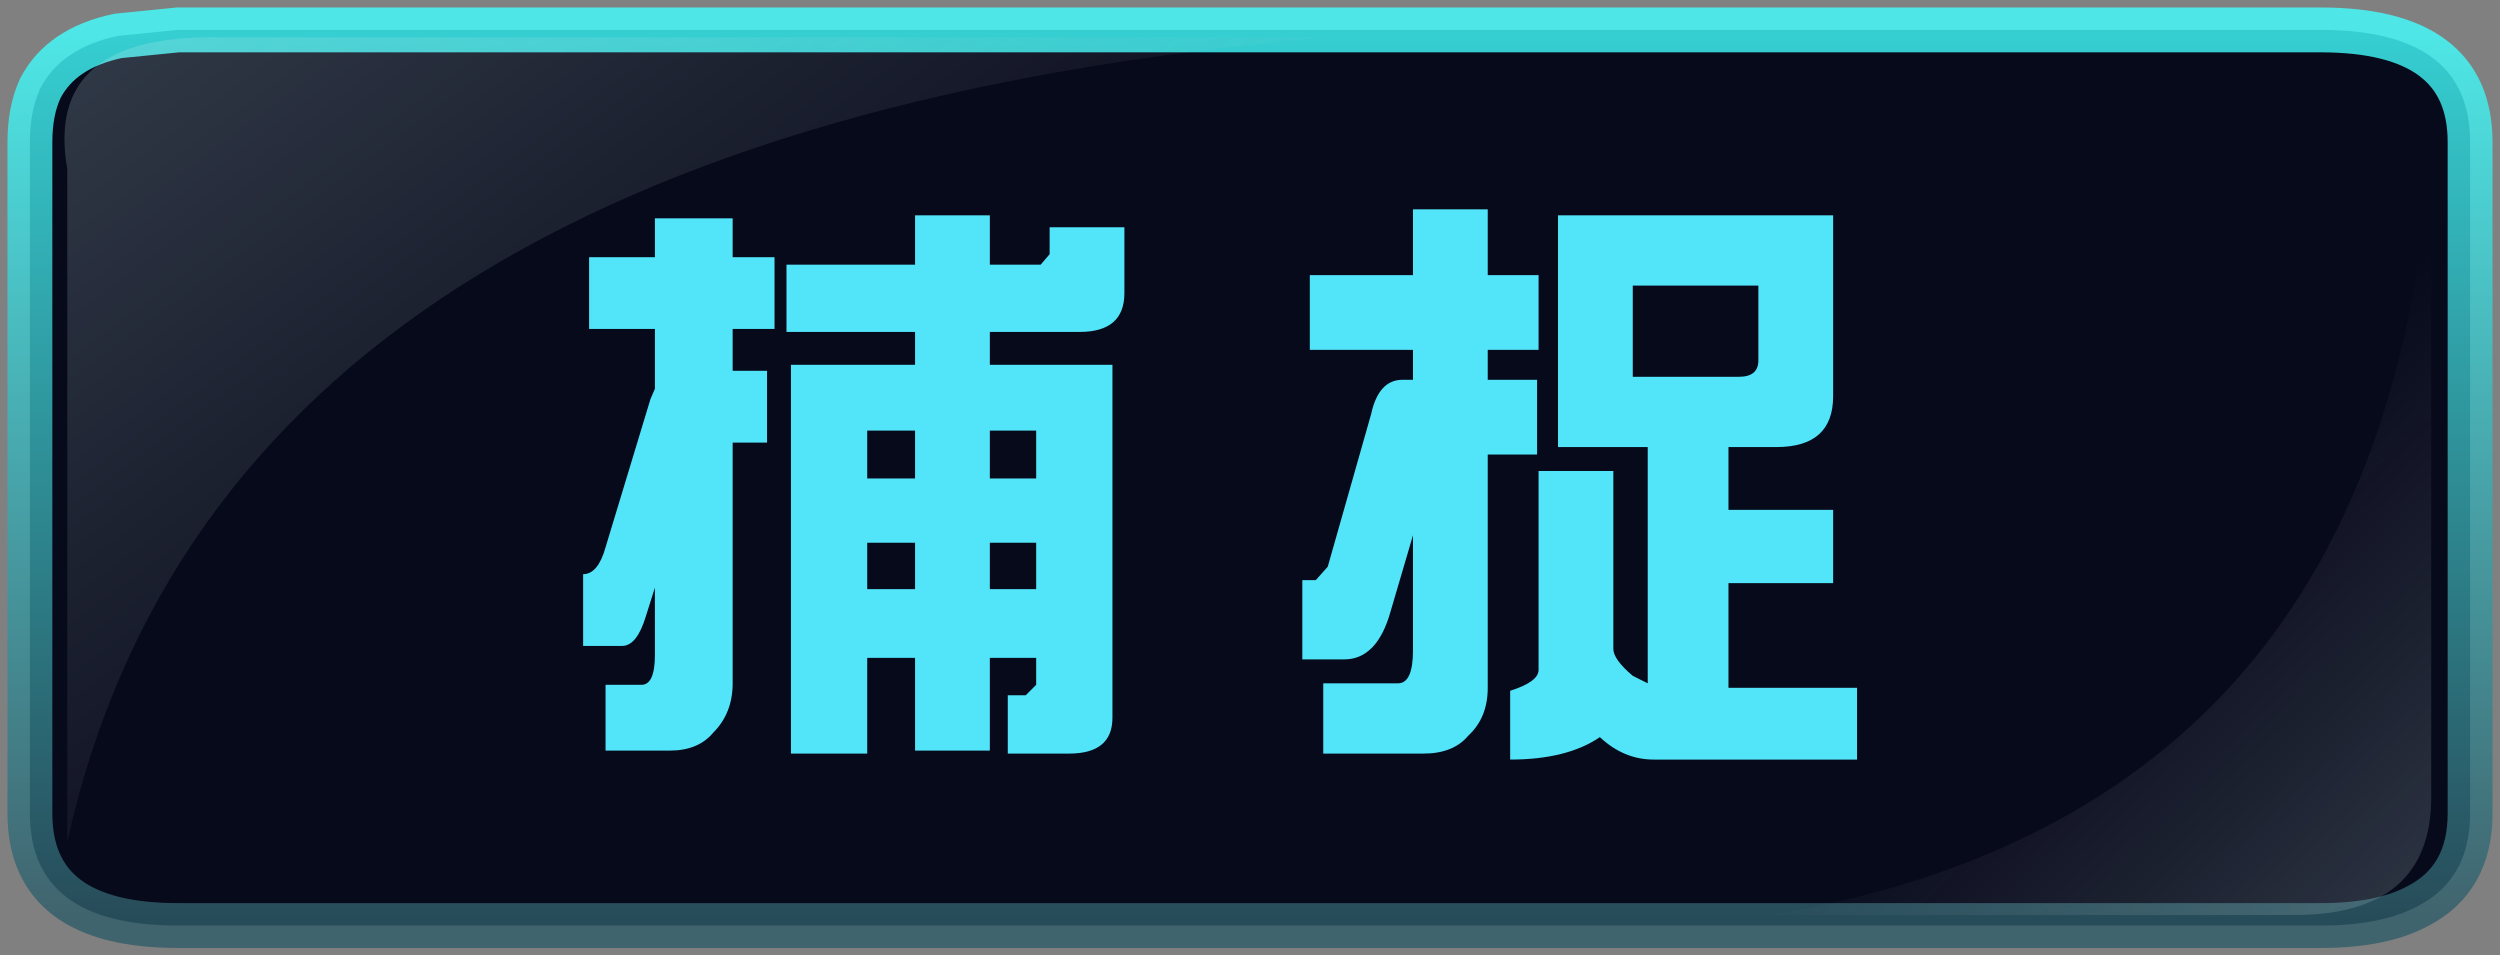 <?xml version="1.0" encoding="UTF-8" standalone="no"?>
<svg xmlns:ffdec="https://www.free-decompiler.com/flash" xmlns:xlink="http://www.w3.org/1999/xlink"
     ffdec:objectType="frame" height="31.95px" width="83.6px" xmlns="http://www.w3.org/2000/svg">
    <rect width="100%" height="100%" fill="#808080" stroke="none"/>
    <g transform="matrix(1.0, 0.0, 0.0, 1.0, 1.0, 1.0)">
        <use ffdec:characterId="99" height="31.45" transform="matrix(1.0, 0.0, 0.0, 1.0, -0.75, -0.75)" width="83.1"
             xlink:href="#shape0"/>
    </g>
    <defs>
        <g id="shape0" transform="matrix(1.0, 0.0, 0.0, 1.0, 0.75, 0.75)">
            <path d="M81.6 3.75 L81.6 26.2 Q81.6 28.4 79.85 29.3 78.65 29.95 76.6 29.95 L4.95 29.95 Q0.0 29.95 0.0 26.2 L0.0 3.75 Q0.0 2.7 0.35 1.95 1.05 0.6 2.95 0.2 L4.95 0.0 76.6 0.0 Q81.6 0.0 81.6 3.75"
                  fill="#070a1b" fill-rule="evenodd" stroke="none"/>
            <path d="M81.6 3.75 Q81.6 0.0 76.6 0.0 L4.95 0.0 2.95 0.2 Q1.05 0.6 0.35 1.95 0.0 2.7 0.0 3.75 L0.0 26.2 Q0.0 29.95 4.95 29.95 L76.6 29.95 Q78.65 29.95 79.85 29.3 81.6 28.4 81.6 26.2 L81.6 3.75 Z"
                  fill="none" stroke="url(#gradient0)" stroke-linecap="round" stroke-linejoin="round"
                  stroke-width="1.5"/>
            <path d="M58.2 29.6 Q78.85 26.15 80.3 3.8 L80.3 25.65 Q80.3 29.6 75.7 29.6 L58.2 29.6"
                  fill="url(#gradient1)" fill-rule="evenodd" stroke="none"/>
            <path d="M1.25 4.65 Q0.45 0.1 6.45 0.25 L43.4 0.25 Q6.5 3.4 1.25 27.15 L1.25 4.65" fill="url(#gradient2)"
                  fill-rule="evenodd" stroke="none"/>
            <path d="M61.1 24.4 L54.3 24.4 Q53.3 24.4 52.5 23.65 51.4 24.4 49.5 24.4 L49.5 22.1 Q50.45 21.8 50.45 21.4 L50.45 14.75 52.95 14.75 52.95 20.7 Q52.95 21.05 53.6 21.6 L54.1 21.85 54.1 13.95 51.1 13.95 51.1 6.2 60.3 6.2 60.3 12.25 Q60.3 13.95 58.4 13.95 L56.8 13.95 56.8 16.05 60.3 16.05 60.3 18.5 56.8 18.5 56.8 22.0 61.1 22.0 61.1 24.4 M53.6 8.55 L53.6 11.6 57.15 11.6 Q57.8 11.6 57.8 11.05 L57.8 8.55 53.6 8.55 M48.75 6.0 L48.75 8.2 50.45 8.2 50.45 10.7 48.75 10.7 48.75 11.7 50.4 11.7 50.4 14.2 48.75 14.2 48.75 22.0 Q48.75 23.0 48.1 23.6 47.6 24.2 46.6 24.2 L43.25 24.2 43.25 21.85 45.75 21.85 Q46.25 21.85 46.25 20.75 L46.25 16.9 45.5 19.45 Q45.05 21.05 43.95 21.05 L42.55 21.05 42.55 18.4 43.0 18.4 43.4 17.95 44.85 12.85 Q45.1 11.7 45.9 11.7 L46.25 11.7 46.25 10.7 42.8 10.7 42.8 8.2 46.25 8.2 46.25 6.0 48.75 6.0 M34.1 6.6 L36.6 6.6 36.6 8.8 Q36.6 10.1 35.1 10.1 L32.1 10.1 32.1 11.2 36.2 11.2 36.2 23.0 Q36.2 24.2 34.75 24.2 L32.7 24.2 32.7 22.25 33.3 22.25 33.65 21.9 33.65 21.0 32.1 21.0 32.1 24.1 29.6 24.1 29.6 21.0 28.0 21.0 28.0 24.2 25.45 24.2 25.45 11.2 29.6 11.2 29.6 10.1 25.3 10.1 25.3 7.85 29.6 7.85 29.6 6.2 32.1 6.2 32.1 7.85 33.8 7.85 34.1 7.5 34.1 6.6 M23.5 7.6 L24.9 7.6 24.9 10.0 23.5 10.0 23.5 11.4 24.65 11.4 24.65 13.8 23.5 13.8 23.5 21.85 Q23.5 22.85 22.85 23.5 22.35 24.1 21.4 24.1 L19.25 24.1 19.25 21.9 20.45 21.9 Q20.9 21.9 20.9 20.9 L20.9 18.65 20.6 19.6 Q20.3 20.6 19.8 20.6 L18.5 20.6 18.5 18.2 Q19.0 18.2 19.25 17.3 L20.75 12.35 20.9 12.0 20.9 10.0 18.7 10.0 18.7 7.6 20.9 7.6 20.9 6.3 23.5 6.3 23.5 7.6 M28.0 15.0 L29.6 15.0 29.6 13.4 28.0 13.4 28.0 15.0 M28.0 17.15 L28.0 18.7 29.6 18.7 29.6 17.15 28.0 17.15 M32.1 13.4 L32.1 15.0 33.65 15.0 33.65 13.4 32.1 13.4 M32.1 17.15 L32.1 18.7 33.65 18.7 33.65 17.15 32.1 17.15"
                  fill="#52e5f9" fill-rule="evenodd" stroke="none"/>
        </g>
        <linearGradient gradientTransform="matrix(0.0, 0.018, -0.019, 0.0, 40.8, 14.95)"
                        gradientUnits="userSpaceOnUse" id="gradient0" spreadMethod="pad" x1="-819.2" x2="819.2">
            <stop offset="0.0" stop-color="#41ffff" stop-opacity="0.8"/>
            <stop offset="1.0" stop-color="#305c69" stop-opacity="0.8"/>
        </linearGradient>
        <linearGradient gradientTransform="matrix(-0.014, -0.008, -0.023, 0.022, 70.75, 33.8)"
                        gradientUnits="userSpaceOnUse" id="gradient1" spreadMethod="pad" x1="-819.2" x2="819.2">
            <stop offset="0.0" stop-color="#ccffff" stop-opacity="0.298"/>
            <stop offset="1.0" stop-color="#d6d6d6" stop-opacity="0.0"/>
        </linearGradient>
        <linearGradient gradientTransform="matrix(0.022, 0.016, 0.027, -0.02, 14.4, 1.0)"
                        gradientUnits="userSpaceOnUse" id="gradient2" spreadMethod="pad" x1="-819.2" x2="819.2">
            <stop offset="0.0" stop-color="#ccffff" stop-opacity="0.298"/>
            <stop offset="1.0" stop-color="#d6d6d6" stop-opacity="0.0"/>
        </linearGradient>
    </defs>
</svg>
